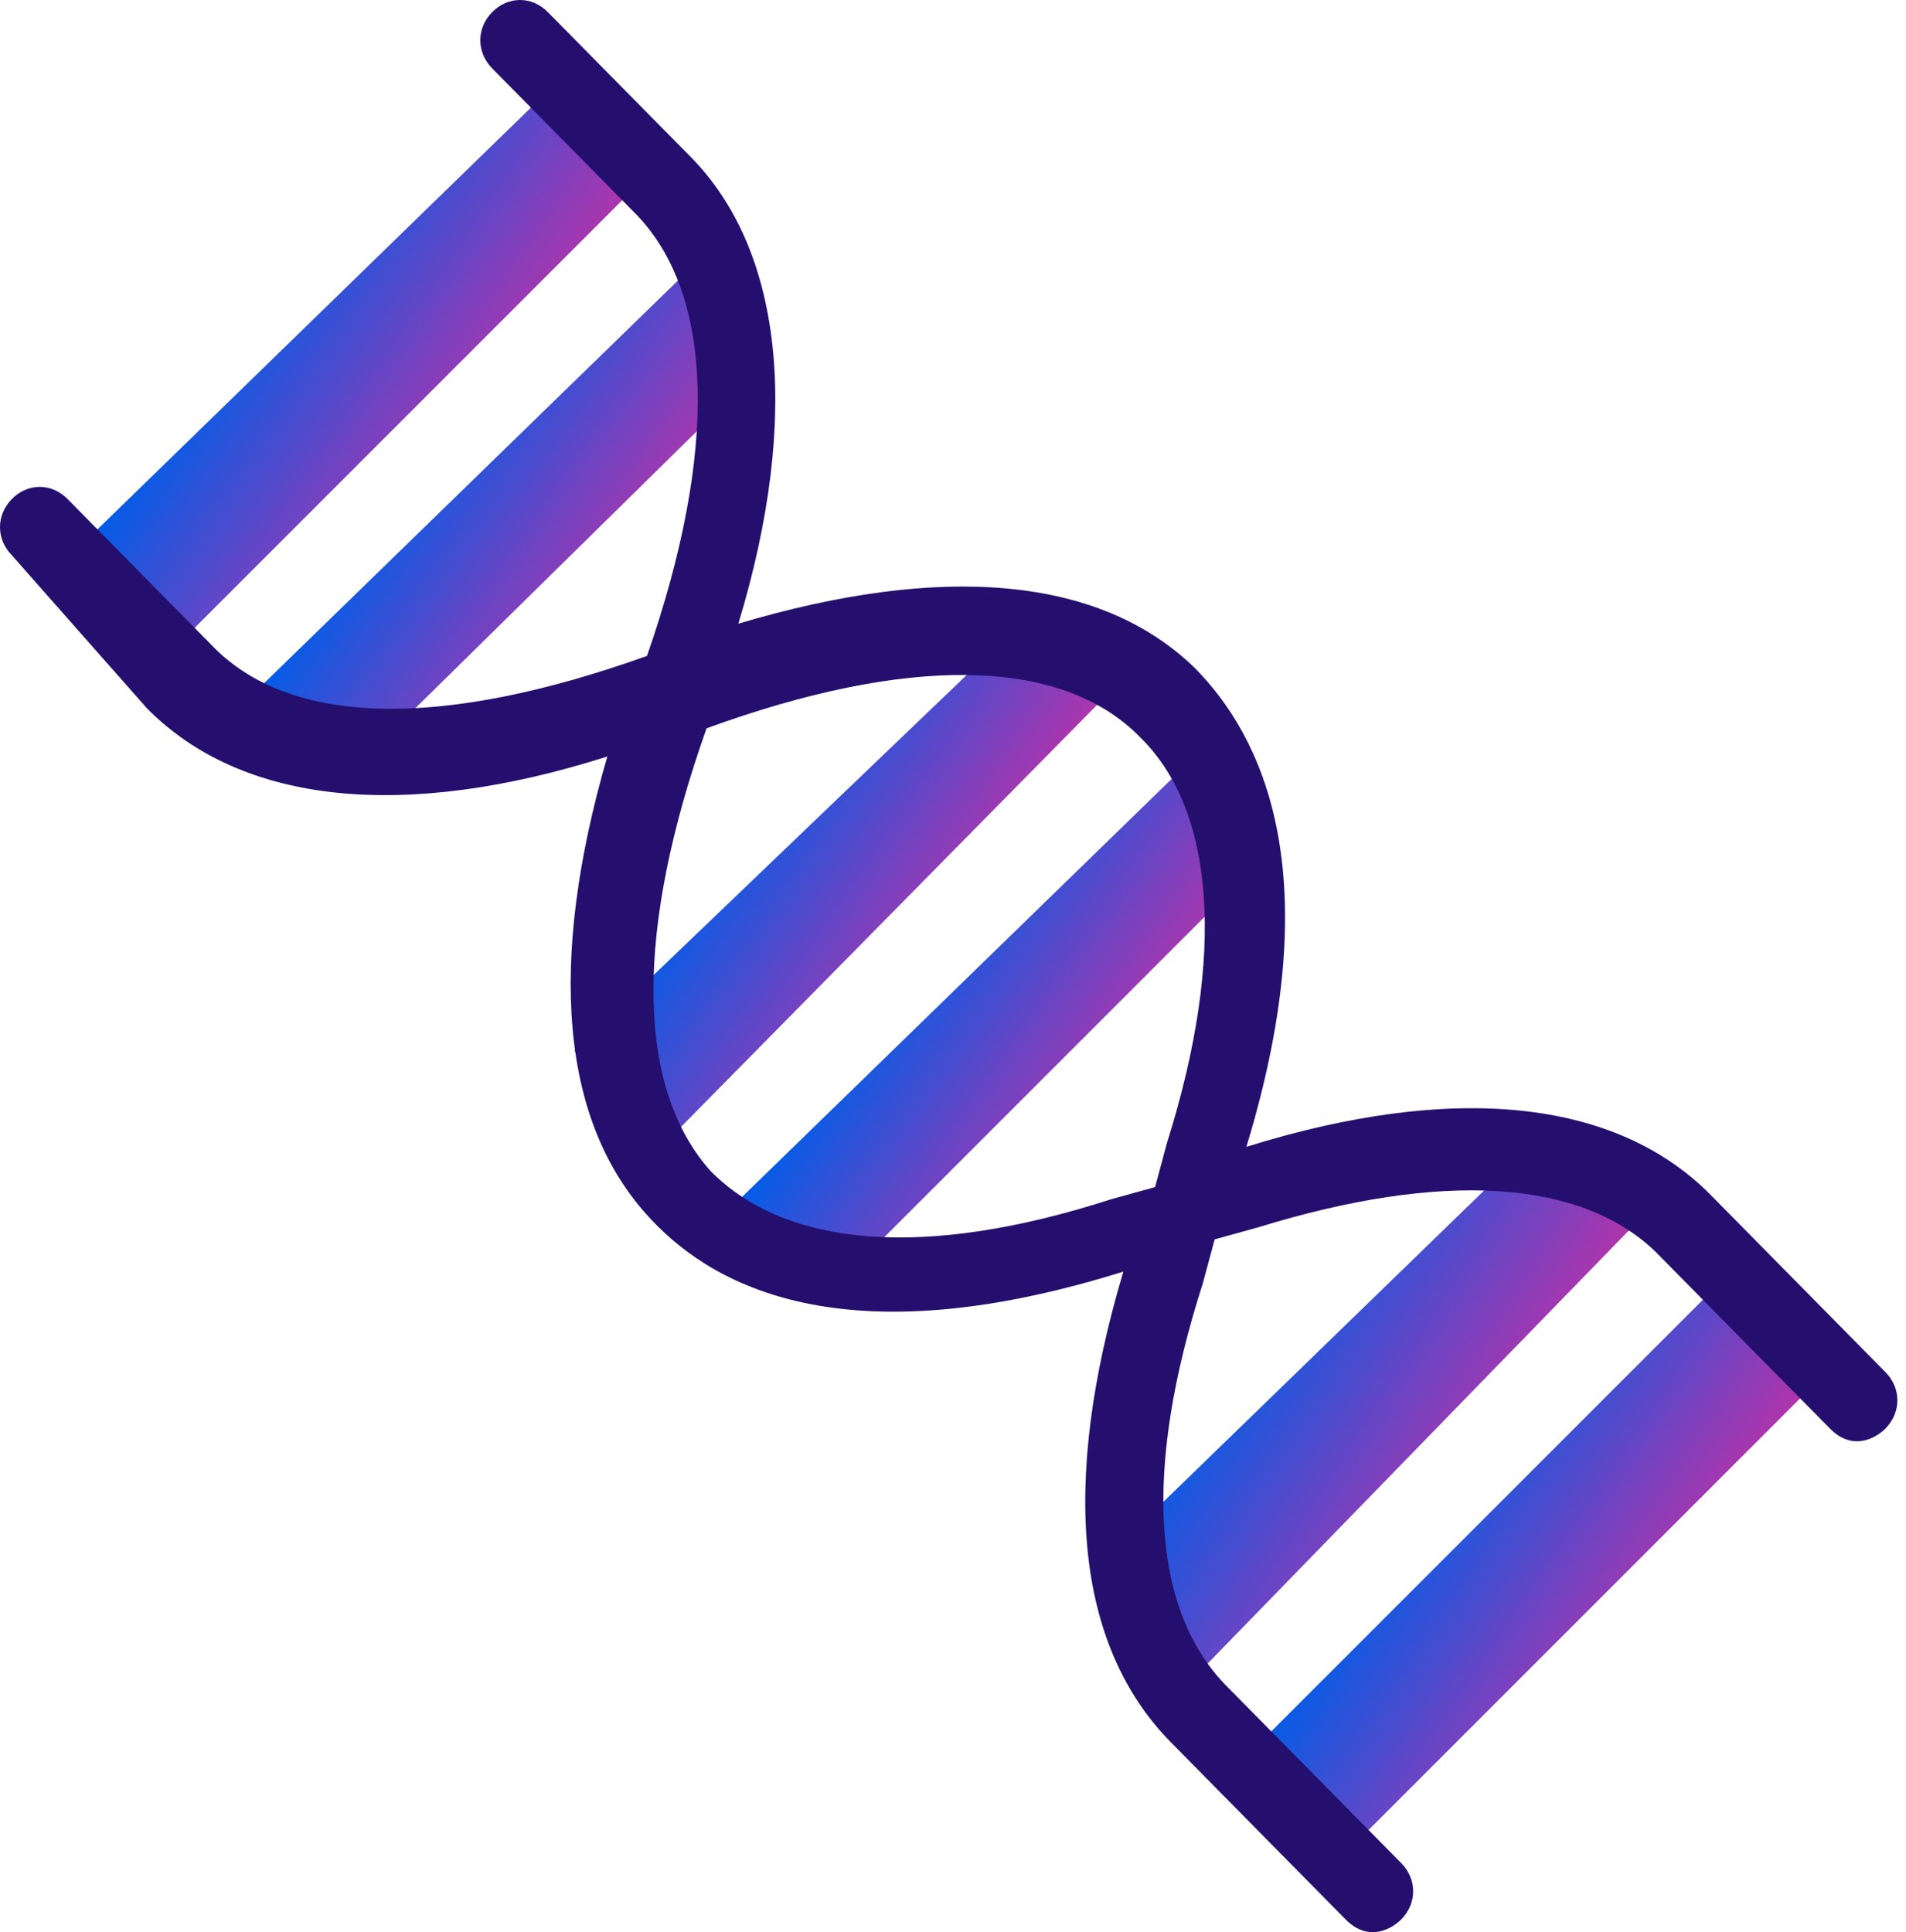 <?xml version="1.0" encoding="UTF-8"?>
<svg width="73px" height="74px" viewBox="0 0 73 74" version="1.1" xmlns="http://www.w3.org/2000/svg" xmlns:xlink="http://www.w3.org/1999/xlink">
    <!-- Generator: Sketch 47.1 (45422) - http://www.bohemiancoding.com/sketch -->
    <title>biology</title>
    <desc>Created with Sketch.</desc>
    <defs>
        <linearGradient x1="0%" y1="0%" x2="126.794%" y2="127.547%" id="linearGradient-1">
            <stop stop-color="#005DE8" offset="0%"></stop>
            <stop stop-color="#E62899" offset="100%"></stop>
        </linearGradient>
    </defs>
    <g id="Page-1" stroke="none" stroke-width="1" fill="none" fill-rule="evenodd">
        <g id="Artboard" transform="translate(-1774, -1197)">
            <g id="biology" transform="translate(1774, 1197)">
                <polygon id="Rectangle-24" fill="url(#linearGradient-1)" transform="translate(14.375, 13.375) rotate(-45) translate(-14.375, -13.375) " points="1.647 10.723 27.456 11.077 27.81 16.027 0.94 16.027"></polygon>
                <polygon id="Rectangle-24" fill="url(#linearGradient-1)" transform="translate(58.375, 60.375) rotate(-45) translate(-58.375, -60.375) " points="45.647 57.723 71.81 57.723 71.81 63.027 44.94 63.027"></polygon>
                <polygon id="Rectangle-24" fill="url(#linearGradient-1)" transform="translate(52, 54) rotate(-45) translate(-52, -54) " points="40.686 51.172 64.374 51.525 64.728 56.475 39.272 56.828"></polygon>
                <polygon id="Rectangle-24" fill="url(#linearGradient-1)" transform="translate(19.875, 19.875) rotate(-45) translate(-19.875, -19.875) " points="6.97 17.4 32.78 17.754 31.012 22.35 9.268 22.173"></polygon>
                <polygon id="Rectangle-24" fill="url(#linearGradient-1)" transform="translate(32.562, 33.188) rotate(-45) translate(-32.562, -33.188) " points="20.1 30.713 45.025 31.243 45.025 35.486 20.1 35.662"></polygon>
                <polygon id="Rectangle-24" fill="url(#linearGradient-1)" transform="translate(38.875, 38.875) rotate(-45) translate(-38.875, -38.875) " points="25.97 36.4 51.78 36.754 50.012 41.35 25.97 41.35"></polygon>
                <path d="M5.625,27.124 C9.274,30.822 15.507,31.439 23.261,28.973 C20.98,36.833 21.436,42.997 24.933,46.696 C27.517,49.47 32.686,51.936 43.024,48.7 C40.592,56.867 41.2,63.032 44.849,66.731 L51.538,73.512 C52.45,74.436 53.362,73.82 53.667,73.512 C54.275,72.895 54.275,71.971 53.667,71.354 L46.977,64.573 C44.089,61.645 43.785,56.251 46.065,49.162 L46.521,47.467 L48.193,47.004 C55.187,44.847 60.508,45.155 63.396,47.929 L70.086,54.71 C70.998,55.635 71.91,55.018 72.214,54.71 C72.822,54.093 72.822,53.169 72.214,52.552 L65.525,45.771 C61.876,42.073 55.643,41.456 47.737,43.922 C50.93,33.442 48.345,28.203 45.761,25.583 C42.112,22.038 36.031,21.576 28.278,23.887 C30.71,15.874 29.95,9.555 26.453,6.01 L20.98,0.462 C20.372,-0.154 19.46,-0.154 18.852,0.462 C18.244,1.079 18.244,2.003 18.852,2.62 L24.325,8.168 C27.365,11.25 27.517,17.261 24.781,25.12 C17.027,27.894 11.098,27.894 8.058,24.658 L2.585,19.11 C1.976,18.493 1.064,18.493 0.456,19.11 C-0.152,19.726 -0.152,20.651 0.456,21.268 L5.625,27.124 Z M27.061,27.894 C34.663,25.12 40.592,25.12 43.633,28.203 C46.521,30.977 46.977,36.525 44.697,43.768 L44.241,45.463 L42.568,45.926 C35.423,48.237 30.102,47.775 27.213,44.847 C24.325,41.61 24.325,35.6 27.061,27.894 Z" id="Shape" fill="#240F6E" fill-rule="nonzero"></path>
            </g>
        </g>
    </g>
</svg>